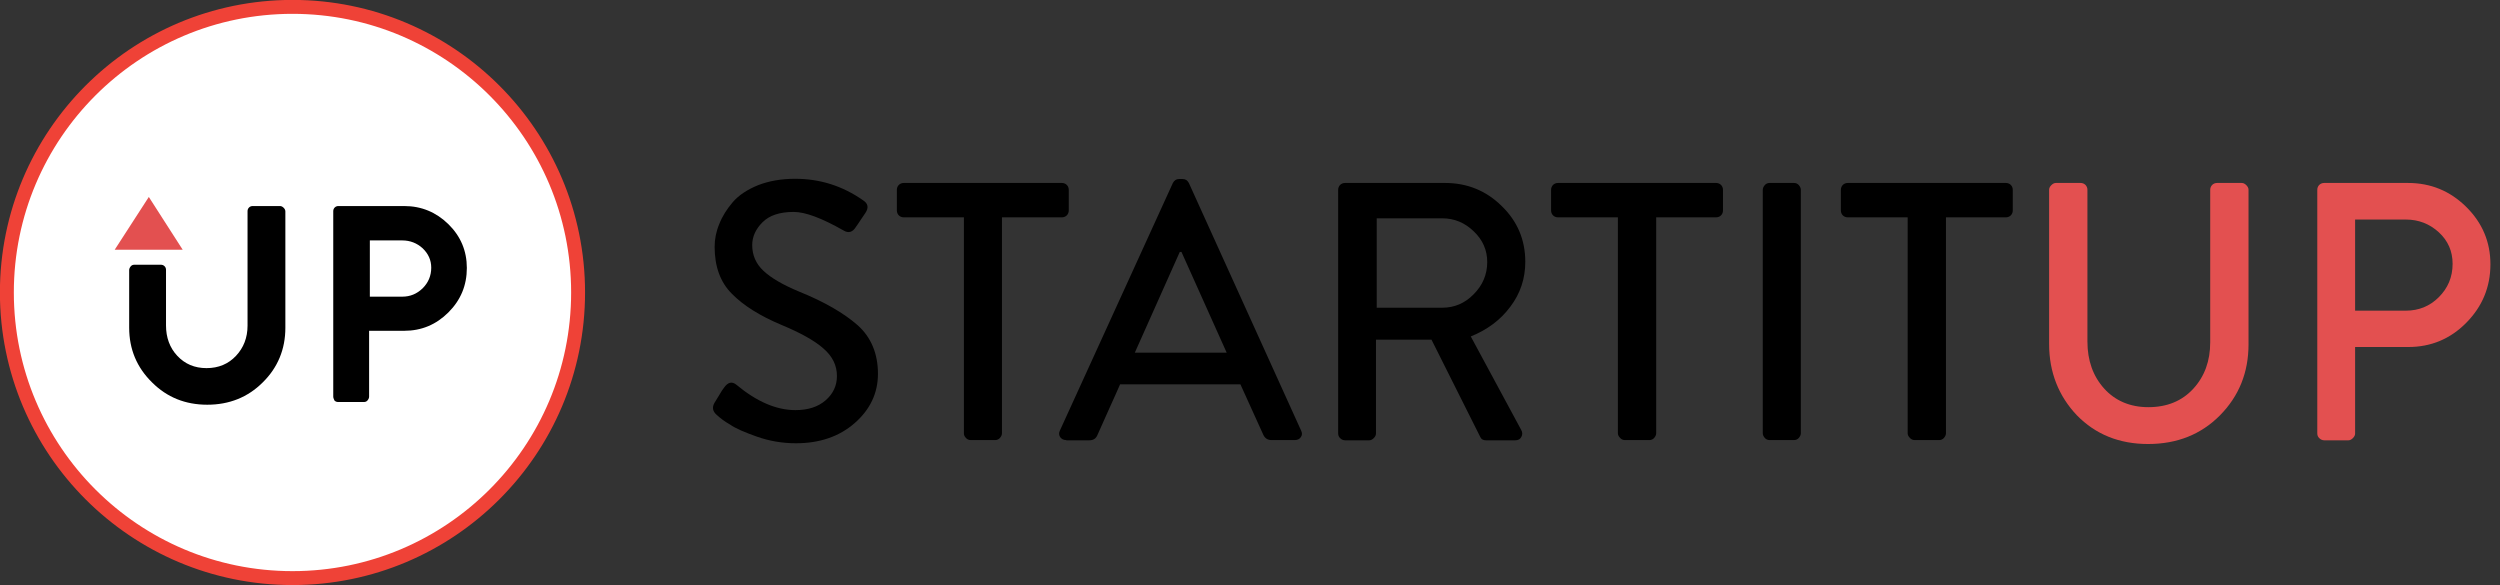<?xml version="1.0" encoding="utf-8"?>
<!-- Generator: Adobe Illustrator 19.0.0, SVG Export Plug-In . SVG Version: 6.00 Build 0)  -->
<svg version="1.1" id="Layer_1" xmlns="http://www.w3.org/2000/svg" xmlns:xlink="http://www.w3.org/1999/xlink" x="0px" y="0px"
	 viewBox="0 0 1018 238.3" enable-background="new 0 0 1018 238.3" xml:space="preserve">
<rect x="0" y="0" width="1018" height="238.3" fill="#333333" stroke="none"/>
<g>
	<g>
		<g>
			<circle fill="#FFFFFF" stroke="#EF4237" stroke-width="5.669" stroke-miterlimit="10" cx="119.1" cy="119.1" r="116.3"/>
			<g display="none">
				
					<path id="XMLID_46_" display="inline" fill="none" stroke="#EF4136" stroke-width="5" stroke-miterlimit="10" stroke-dasharray="8.025,8.025" d="
					M12.1,119.1c0-65.8,47.9-107,107-107s107,47.9,107,107c0,59.1-47.9,107-107,107S12.1,178.2,12.1,119.1z"/>
			</g>
		</g>
	</g>
	<g>
		<g>
			<path d="M52.6,133.4V110c0-0.5,0.2-1,0.6-1.5c0.4-0.5,0.9-0.7,1.5-0.7h10.8c0.6,0,1.1,0.2,1.5,0.6c0.4,0.4,0.6,0.9,0.6,1.5v22.6
				c0,4.9,1.5,9.1,4.6,12.4c3.1,3.3,7,5,11.9,5c4.9,0,8.9-1.7,12-5c3.1-3.3,4.7-7.4,4.7-12.3V86c0-0.6,0.2-1.1,0.6-1.5
				c0.4-0.4,0.9-0.6,1.5-0.6H114c0.5,0,1,0.2,1.5,0.7s0.7,1,0.7,1.5v47.4c0,8.7-3.1,16.2-9.2,22.2c-6.1,6.1-13.7,9.1-22.6,9.1
				c-8.9,0-16.4-3-22.5-9.1C55.7,149.6,52.6,142.2,52.6,133.4z"/>
			<path d="M135.7,161.5V86c0-0.6,0.2-1.1,0.6-1.5c0.4-0.4,0.9-0.6,1.5-0.6h26.8c7,0,13,2.5,18,7.4c5,4.9,7.5,10.9,7.5,17.8
				c0,7.1-2.5,13.1-7.5,18.1c-5,5-11,7.5-18,7.5h-14.3v26.8c0,0.5-0.2,1-0.6,1.5c-0.4,0.5-0.9,0.7-1.5,0.7h-10.5
				c-0.6,0-1.1-0.2-1.5-0.6C136,162.6,135.7,162.1,135.7,161.5z M150.6,120.8h13.2c3.2,0,5.9-1.1,8.3-3.4c2.3-2.3,3.5-5.1,3.5-8.4
				c0-3.1-1.2-5.7-3.5-7.9c-2.3-2.1-5.1-3.2-8.3-3.2h-13.2V120.8z"/>
		</g>
		<g>
			<g>
				<polygon fill="#E35050" points="46.7,101.7 74.4,101.7 60.6,80.2 				"/>
			</g>
		</g>
	</g>
</g>
<g id="XMLID_6_">
	<path id="XMLID_7_" d="M291.8,168.9c-1.6-1.4-1.9-3-0.9-4.8c0.4-0.6,1-1.6,1.9-3.1c0.8-1.4,1.5-2.5,2-3.1c1.6-2.3,3.3-2.7,5.1-1.2
		c8.3,6.9,16.3,10.3,24,10.3c5.1,0,9.2-1.3,12.3-4c3.1-2.7,4.6-6,4.6-9.9c0-4.3-1.8-8-5.5-11.2c-3.6-3.2-9.4-6.4-17.1-9.6
		c-8.8-3.7-15.5-7.9-20.2-12.7c-4.7-4.7-7-11.1-7-19.1c0-3.1,0.6-6.2,1.9-9.3c1.2-3.1,3.1-6.1,5.5-8.9c2.4-2.8,5.9-5.1,10.3-6.9
		c4.4-1.7,9.4-2.6,15.1-2.6c10.1,0,19.3,2.9,27.7,8.8c2,1.3,2.3,3,0.9,5.1c-0.4,0.6-1,1.5-1.9,2.8c-0.8,1.3-1.5,2.2-1.9,2.8
		c-1.4,2.3-3.1,2.8-5.2,1.5c-8.8-5-15.5-7.5-20.2-7.5c-5.7,0-9.9,1.4-12.7,4.2c-2.8,2.8-4.2,5.9-4.2,9.3c0,4.1,1.5,7.6,4.6,10.5
		c3.1,2.9,7.9,5.7,14.4,8.4c10.4,4.2,18.3,8.8,23.9,13.7c5.5,4.9,8.3,11.6,8.3,19.8c0,7.9-3.2,14.6-9.5,20.1
		c-6.3,5.5-14.3,8.2-23.9,8.2c-5.5,0-10.8-0.9-15.9-2.7c-5.1-1.8-8.8-3.4-10.9-4.9C295,171.6,293.2,170.2,291.8,168.9z"/>
	<path id="XMLID_10_" d="M392.5,176.4V88.5H368c-0.8,0-1.5-0.3-2-0.8c-0.5-0.5-0.8-1.2-0.8-2v-8.4c0-0.8,0.3-1.5,0.8-2
		c0.5-0.5,1.2-0.8,2-0.8h64.4c0.8,0,1.5,0.3,2,0.8c0.5,0.5,0.8,1.2,0.8,2v8.4c0,0.8-0.3,1.5-0.8,2c-0.5,0.5-1.2,0.8-2,0.8H408v87.9
		c0,0.7-0.3,1.3-0.8,1.9c-0.5,0.6-1.2,0.9-2,0.9h-9.9c-0.8,0-1.5-0.3-2-0.9C392.7,177.7,392.5,177.1,392.5,176.4z"/>
	<path id="XMLID_48_" d="M434.2,179.2c-1.1,0-1.9-0.4-2.5-1.2c-0.5-0.8-0.6-1.7-0.1-2.7l46-100.8c0.6-1.1,1.4-1.6,2.5-1.6h1.5
		c1.1,0,1.9,0.5,2.5,1.6l45.7,100.8c0.5,1,0.5,1.9-0.1,2.7c-0.5,0.8-1.4,1.2-2.5,1.2h-9.4c-1.6,0-2.7-0.7-3.4-2.2l-9.3-20.5h-49
		c-1,2.3-2.5,5.7-4.6,10.3c-2,4.5-3.6,8-4.6,10.3c-0.6,1.5-1.7,2.2-3.4,2.2H434.2z M462.1,143.6h37.4l-18.4-41h-0.7L462.1,143.6z"/>
	<path id="XMLID_52_" d="M544.9,176.4V77.3c0-0.8,0.3-1.5,0.8-2c0.5-0.5,1.2-0.8,2-0.8h40.7c9,0,16.7,3.1,23.1,9.4
		c6.4,6.2,9.6,13.8,9.6,22.7c0,6.8-2,12.9-6.1,18.3c-4,5.4-9.4,9.4-16.1,12.1l20.5,38c0.6,1,0.6,2,0.1,2.9c-0.5,1-1.4,1.4-2.6,1.4
		h-11.7c-1.2,0-2-0.4-2.4-1.3l-19.9-39.7h-22.6v38.2c0,0.7-0.3,1.3-0.9,1.9c-0.6,0.6-1.2,0.9-1.9,0.9h-9.7c-0.8,0-1.5-0.3-2-0.8
		C545.1,177.9,544.9,177.2,544.9,176.4z M560.6,125.3h26.7c4.9,0,9.2-1.8,12.8-5.5c3.6-3.6,5.5-8,5.5-13.1c0-4.8-1.8-9-5.5-12.5
		c-3.6-3.5-7.9-5.3-12.8-5.3h-26.7V125.3z"/>
	<path id="XMLID_55_" d="M658.8,176.4V88.5h-24.4c-0.8,0-1.5-0.3-2-0.8c-0.5-0.5-0.8-1.2-0.8-2v-8.4c0-0.8,0.3-1.5,0.8-2
		c0.5-0.5,1.2-0.8,2-0.8h64.4c0.8,0,1.5,0.3,2,0.8c0.5,0.5,0.8,1.2,0.8,2v8.4c0,0.8-0.3,1.5-0.8,2c-0.5,0.5-1.2,0.8-2,0.8h-24.4
		v87.9c0,0.7-0.3,1.3-0.8,1.9c-0.5,0.6-1.2,0.9-2,0.9h-9.9c-0.8,0-1.5-0.3-2-0.9C659.1,177.7,658.8,177.1,658.8,176.4z"/>
	<path id="XMLID_57_" d="M717.8,176.4V77.3c0-0.7,0.3-1.3,0.8-1.9c0.5-0.6,1.2-0.9,2-0.9h9.9c0.8,0,1.5,0.3,2,0.9
		c0.5,0.6,0.8,1.2,0.8,1.9v99.1c0,0.7-0.3,1.3-0.8,1.9c-0.5,0.6-1.2,0.9-2,0.9h-9.9c-0.8,0-1.5-0.3-2-0.9
		C718.1,177.7,717.8,177.1,717.8,176.4z"/>
	<path id="XMLID_59_" d="M776.8,176.4V88.5h-24.4c-0.8,0-1.5-0.3-2-0.8c-0.5-0.5-0.8-1.2-0.8-2v-8.4c0-0.8,0.3-1.5,0.8-2
		c0.5-0.5,1.2-0.8,2-0.8h64.4c0.8,0,1.5,0.3,2,0.8c0.5,0.5,0.8,1.2,0.8,2v8.4c0,0.8-0.3,1.5-0.8,2c-0.5,0.5-1.2,0.8-2,0.8h-24.4
		v87.9c0,0.7-0.3,1.3-0.8,1.9c-0.5,0.6-1.2,0.9-2,0.9h-9.9c-0.8,0-1.5-0.3-2-0.9C777.1,177.7,776.8,177.1,776.8,176.4z"/>
	<path id="XMLID_61_" fill="#E35050" d="M834.4,140.1V77.3c0-0.7,0.3-1.3,0.9-1.9c0.6-0.6,1.2-0.9,1.9-0.9h10c0.8,0,1.5,0.3,2,0.8
		c0.5,0.5,0.8,1.2,0.8,2v61.8c0,7.7,2.3,14.1,6.8,19.1c4.5,5,10.6,7.6,18,7.6c7.6,0,13.7-2.5,18.3-7.5c4.6-5,6.9-11.3,6.9-18.9V77.3
		c0-0.8,0.3-1.5,0.8-2c0.5-0.5,1.2-0.8,2-0.8h10c0.7,0,1.3,0.3,1.9,0.9c0.6,0.6,0.9,1.2,0.9,1.9v62.9c0,11.5-3.9,21.1-11.6,28.9
		c-7.7,7.8-17.5,11.7-29.3,11.7c-11.7,0-21.4-3.9-29-11.7C838.3,161.3,834.4,151.6,834.4,140.1z"/>
	<path id="XMLID_63_" fill="#E35050" d="M943.6,176.4V77.3c0-0.8,0.3-1.5,0.8-2c0.5-0.5,1.2-0.8,2-0.8h34.1c9.2,0,17.1,3.2,23.7,9.7
		c6.6,6.5,9.9,14.3,9.9,23.4c0,9.3-3.3,17.2-9.8,23.8c-6.5,6.6-14.4,9.9-23.6,9.9H959v35.2c0,0.7-0.3,1.3-0.9,1.9
		c-0.6,0.6-1.2,0.9-1.9,0.9h-9.7c-0.8,0-1.5-0.3-2-0.8C943.8,177.9,943.6,177.2,943.6,176.4z M959,126.5h20.7
		c5.2,0,9.7-1.8,13.4-5.5c3.7-3.7,5.6-8.2,5.6-13.6c0-5.1-1.9-9.4-5.6-12.8c-3.7-3.4-8.2-5.2-13.4-5.2H959V126.5z"/>
</g>
<g id="XMLID_66_">
</g>
<g id="XMLID_67_">
</g>
<g id="XMLID_68_">
</g>
<g id="XMLID_69_">
</g>
<g id="XMLID_70_">
</g>
<g id="XMLID_71_">
</g>
</svg>
